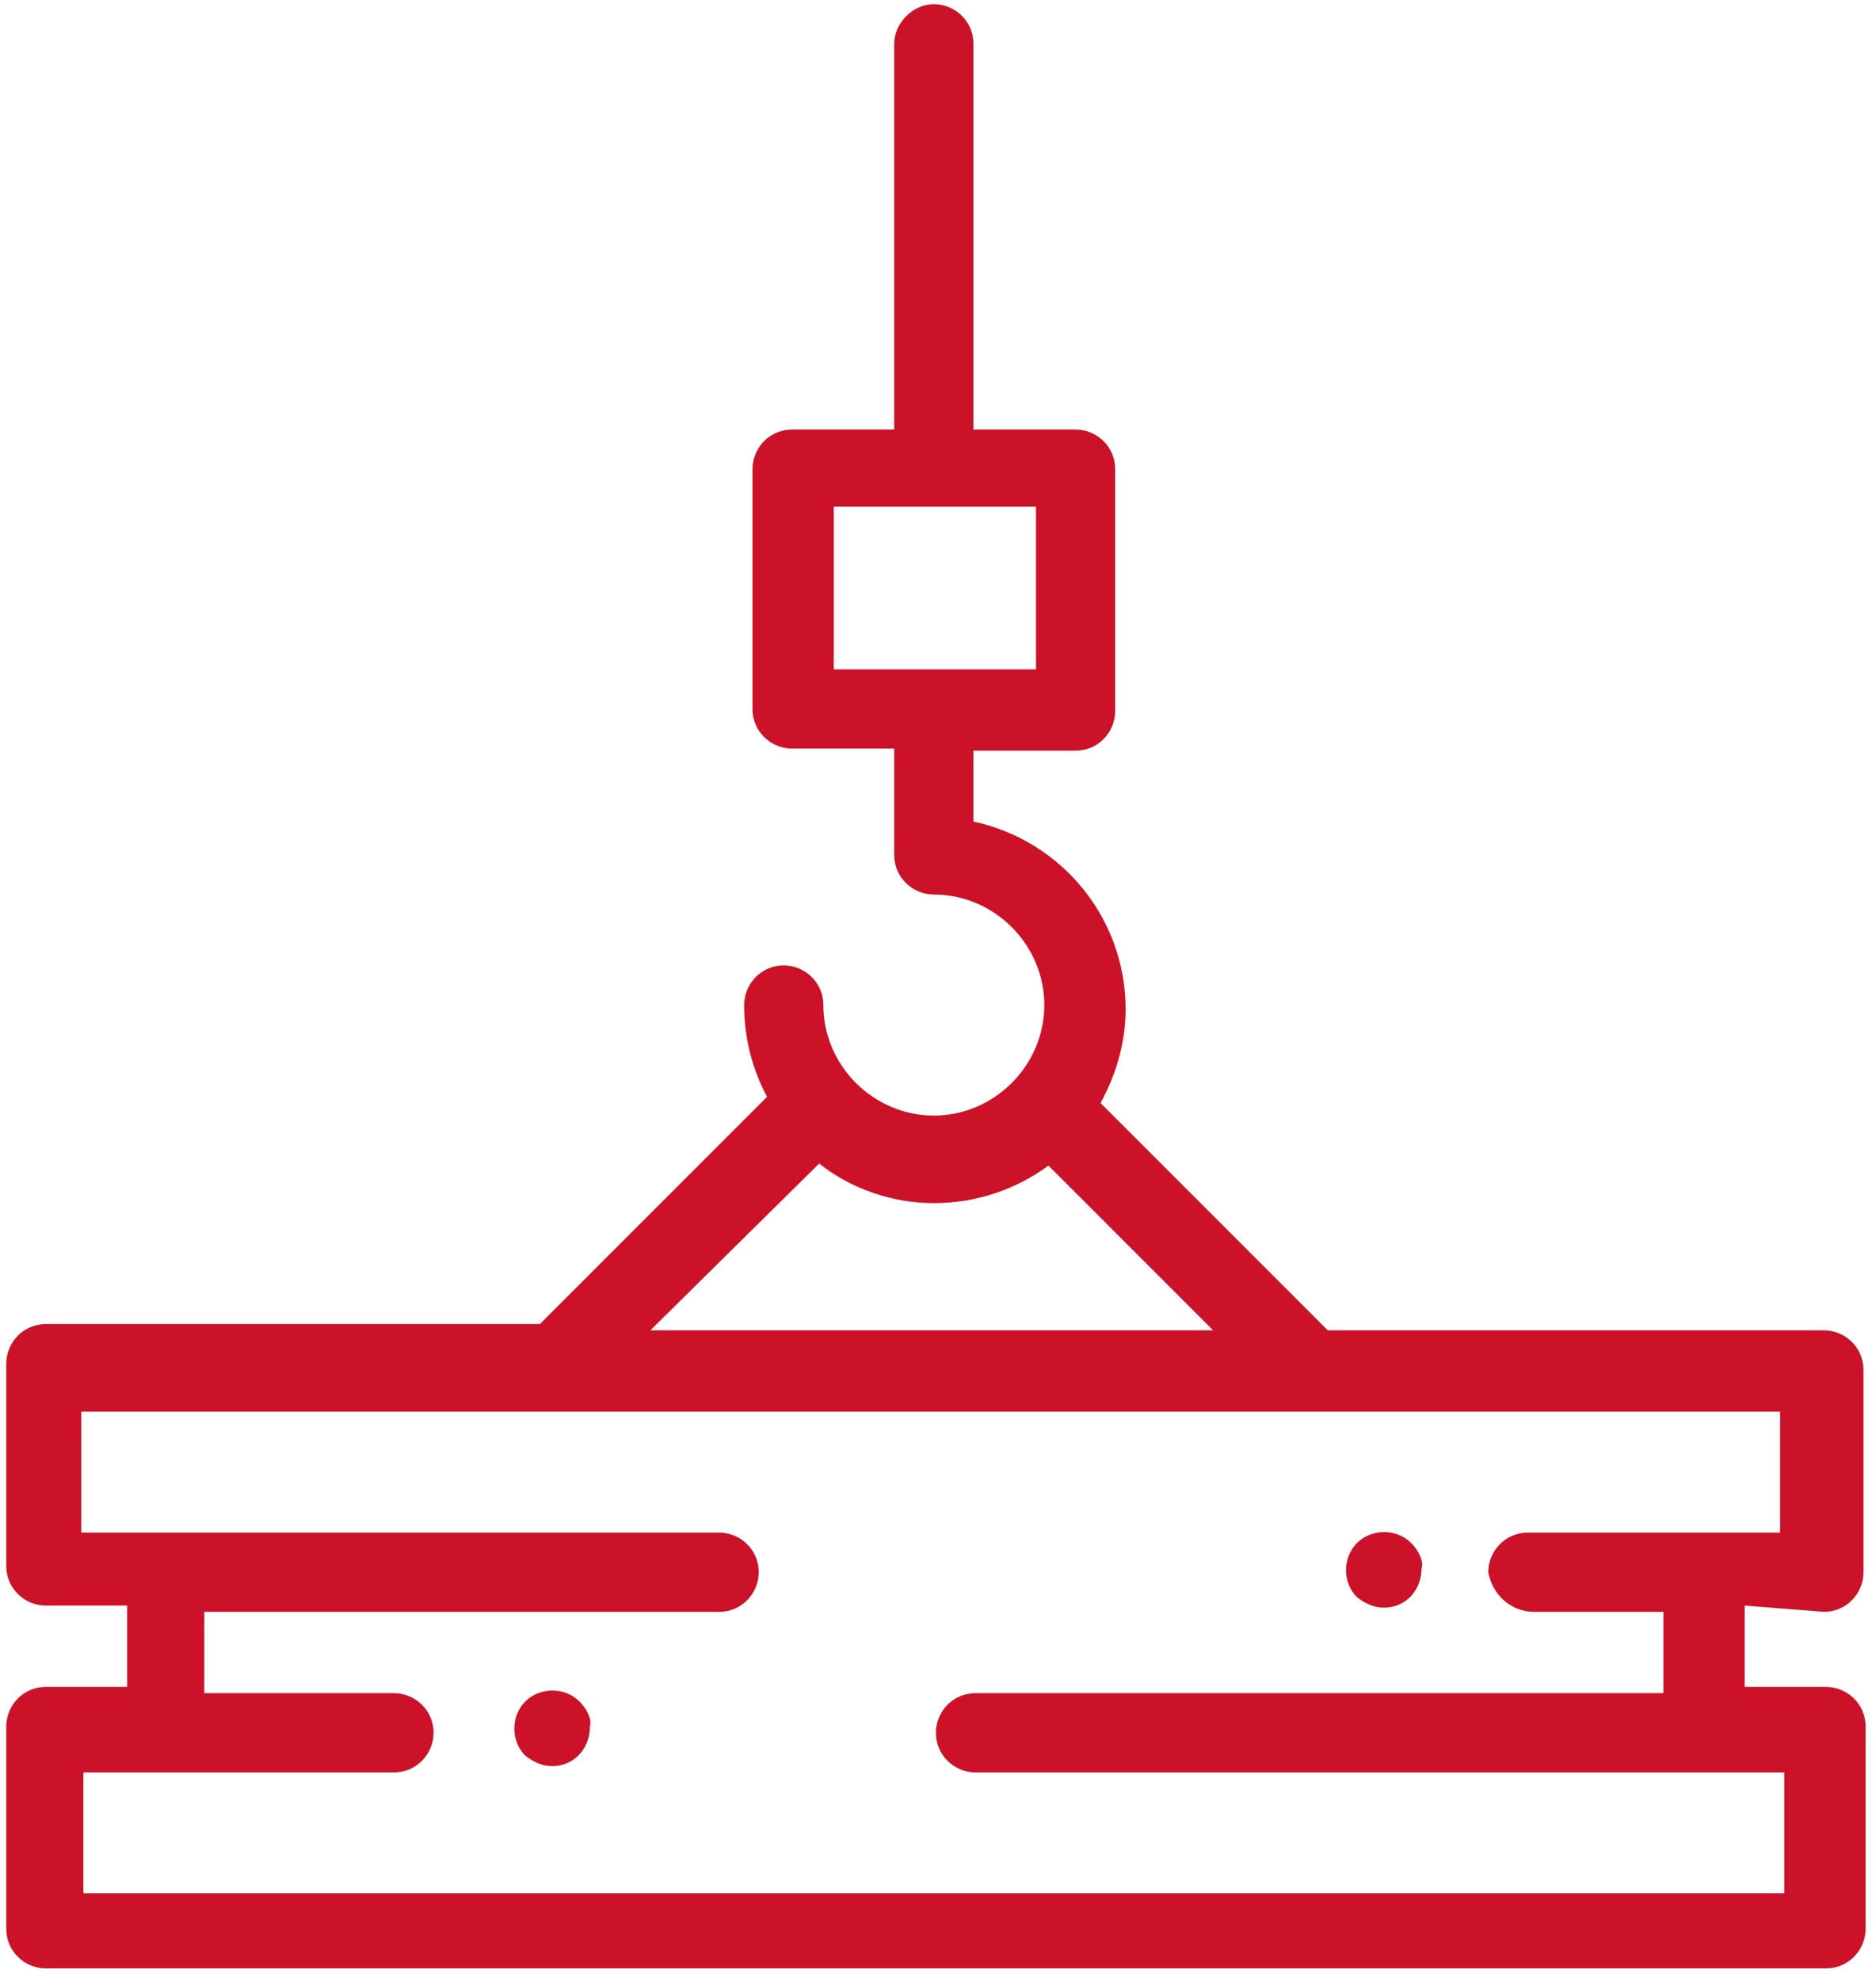 <?xml version="1.0" encoding="utf-8"?>
<!-- Generator: Adobe Illustrator 19.0.0, SVG Export Plug-In . SVG Version: 6.00 Build 0)  -->
<svg version="1.1" id="Layer_1" xmlns="http://www.w3.org/2000/svg" xmlns:xlink="http://www.w3.org/1999/xlink" x="0px" y="0px"
	 viewBox="-914 353 90 95" style="enable-background:new -914 353 90 95;" xml:space="preserve">
<style type="text/css">
	.st0{fill:#CB1228;}
</style>
<title>crane</title>
<desc>Created with Sketch.</desc>
<g id="Page-1">
	<g id="promlit.ru" transform="translate(-90, -4037)">
		<g id="Group-56" transform="translate(90, 3877)">
			<g id="Group-54-Copy" transform="translate(0, 153)">
				<g id="crane" transform="translate(0, 7)">
					<path id="Shape" class="st0" d="M-826.5,430.3c1.1,0,1.9-0.9,1.9-1.9v-9.7c0-1.1-0.9-1.9-1.9-1.9h-23.8l-10.9-10.9
						c0.7-1.3,1.2-2.8,1.2-4.5c0-4.4-3.1-8.1-7.3-9V389h4.9c1.1,0,1.9-0.9,1.9-1.9v-11.6c0-1.1-0.9-1.9-1.9-1.9h-4.9v-18.5
						c0-1.1-0.9-1.9-1.9-1.9s-1.9,0.9-1.9,1.9v18.5h-4.9c-1.1,0-1.9,0.9-1.9,1.9V387c0,1.1,0.9,1.9,1.9,1.9h4.9v5.1
						c0,1.1,0.9,1.9,1.9,1.9c2.9,0,5.3,2.4,5.3,5.3c0,2.9-2.4,5.3-5.3,5.3s-5.3-2.4-5.3-5.3c0-1.1-0.9-1.9-1.9-1.9
						c-1.1,0-1.9,0.9-1.9,1.9c0,1.6,0.4,3.1,1.1,4.4l-10.9,10.9h-23.7c-1.1,0-1.9,0.9-1.9,1.9v9.7c0,1.1,0.9,1.9,1.9,1.9h3.9v3.9
						h-3.9c-1.1,0-1.9,0.9-1.9,1.9v9.7c0,1.1,0.9,1.9,1.9,1.9h85.4c1.1,0,1.9-0.9,1.9-1.9v-9.7c0-1.1-0.9-1.9-1.9-1.9h-3.9v-3.9
						L-826.5,430.3L-826.5,430.3z M-874,385.1v-7.8h9.7v7.8H-874z M-874.7,408.8c1.5,1.2,3.5,1.9,5.5,1.9c2.1,0,4-0.7,5.5-1.8
						l7.9,7.9h-27L-874.7,408.8z M-840.4,430.3h6.2v3.9h-33c-1.1,0-1.9,0.9-1.9,1.9c0,1.1,0.9,1.9,1.9,1.9h34.9h3.9v5.8H-910v-5.8
						h3.9h11c1.1,0,1.9-0.9,1.9-1.9c0-1.1-0.9-1.9-1.9-1.9h-9.1v-3.9h24.7c1.1,0,1.9-0.9,1.9-1.9c0-1.1-0.9-1.9-1.9-1.9h-26.7h-3.9
						v-5.8h81.5l0,5.8h-2.6h-1.3h-8.2c-1.1,0-1.9,0.9-1.9,1.9C-842.4,429.5-841.5,430.3-840.4,430.3z"/>
					<path id="Shape-Copy" class="st0" d="M-886.2,434.6c-0.7-0.7-1.9-0.7-2.6,0c-0.7,0.7-0.7,1.9,0,2.6c0.4,0.3,0.8,0.5,1.3,0.5
						c1,0,1.8-0.8,1.8-1.9C-885.6,435.5-885.8,435-886.2,434.6z"/>
					<path id="Shape_1_" class="st0" d="M-846.3,427c-0.7-0.7-1.9-0.7-2.6,0c-0.7,0.7-0.7,1.9,0,2.6c0.4,0.3,0.8,0.5,1.3,0.5
						c1,0,1.8-0.8,1.8-1.9C-845.7,427.9-845.9,427.4-846.3,427z"/>
				</g>
			</g>
		</g>
	</g>
</g>
</svg>

